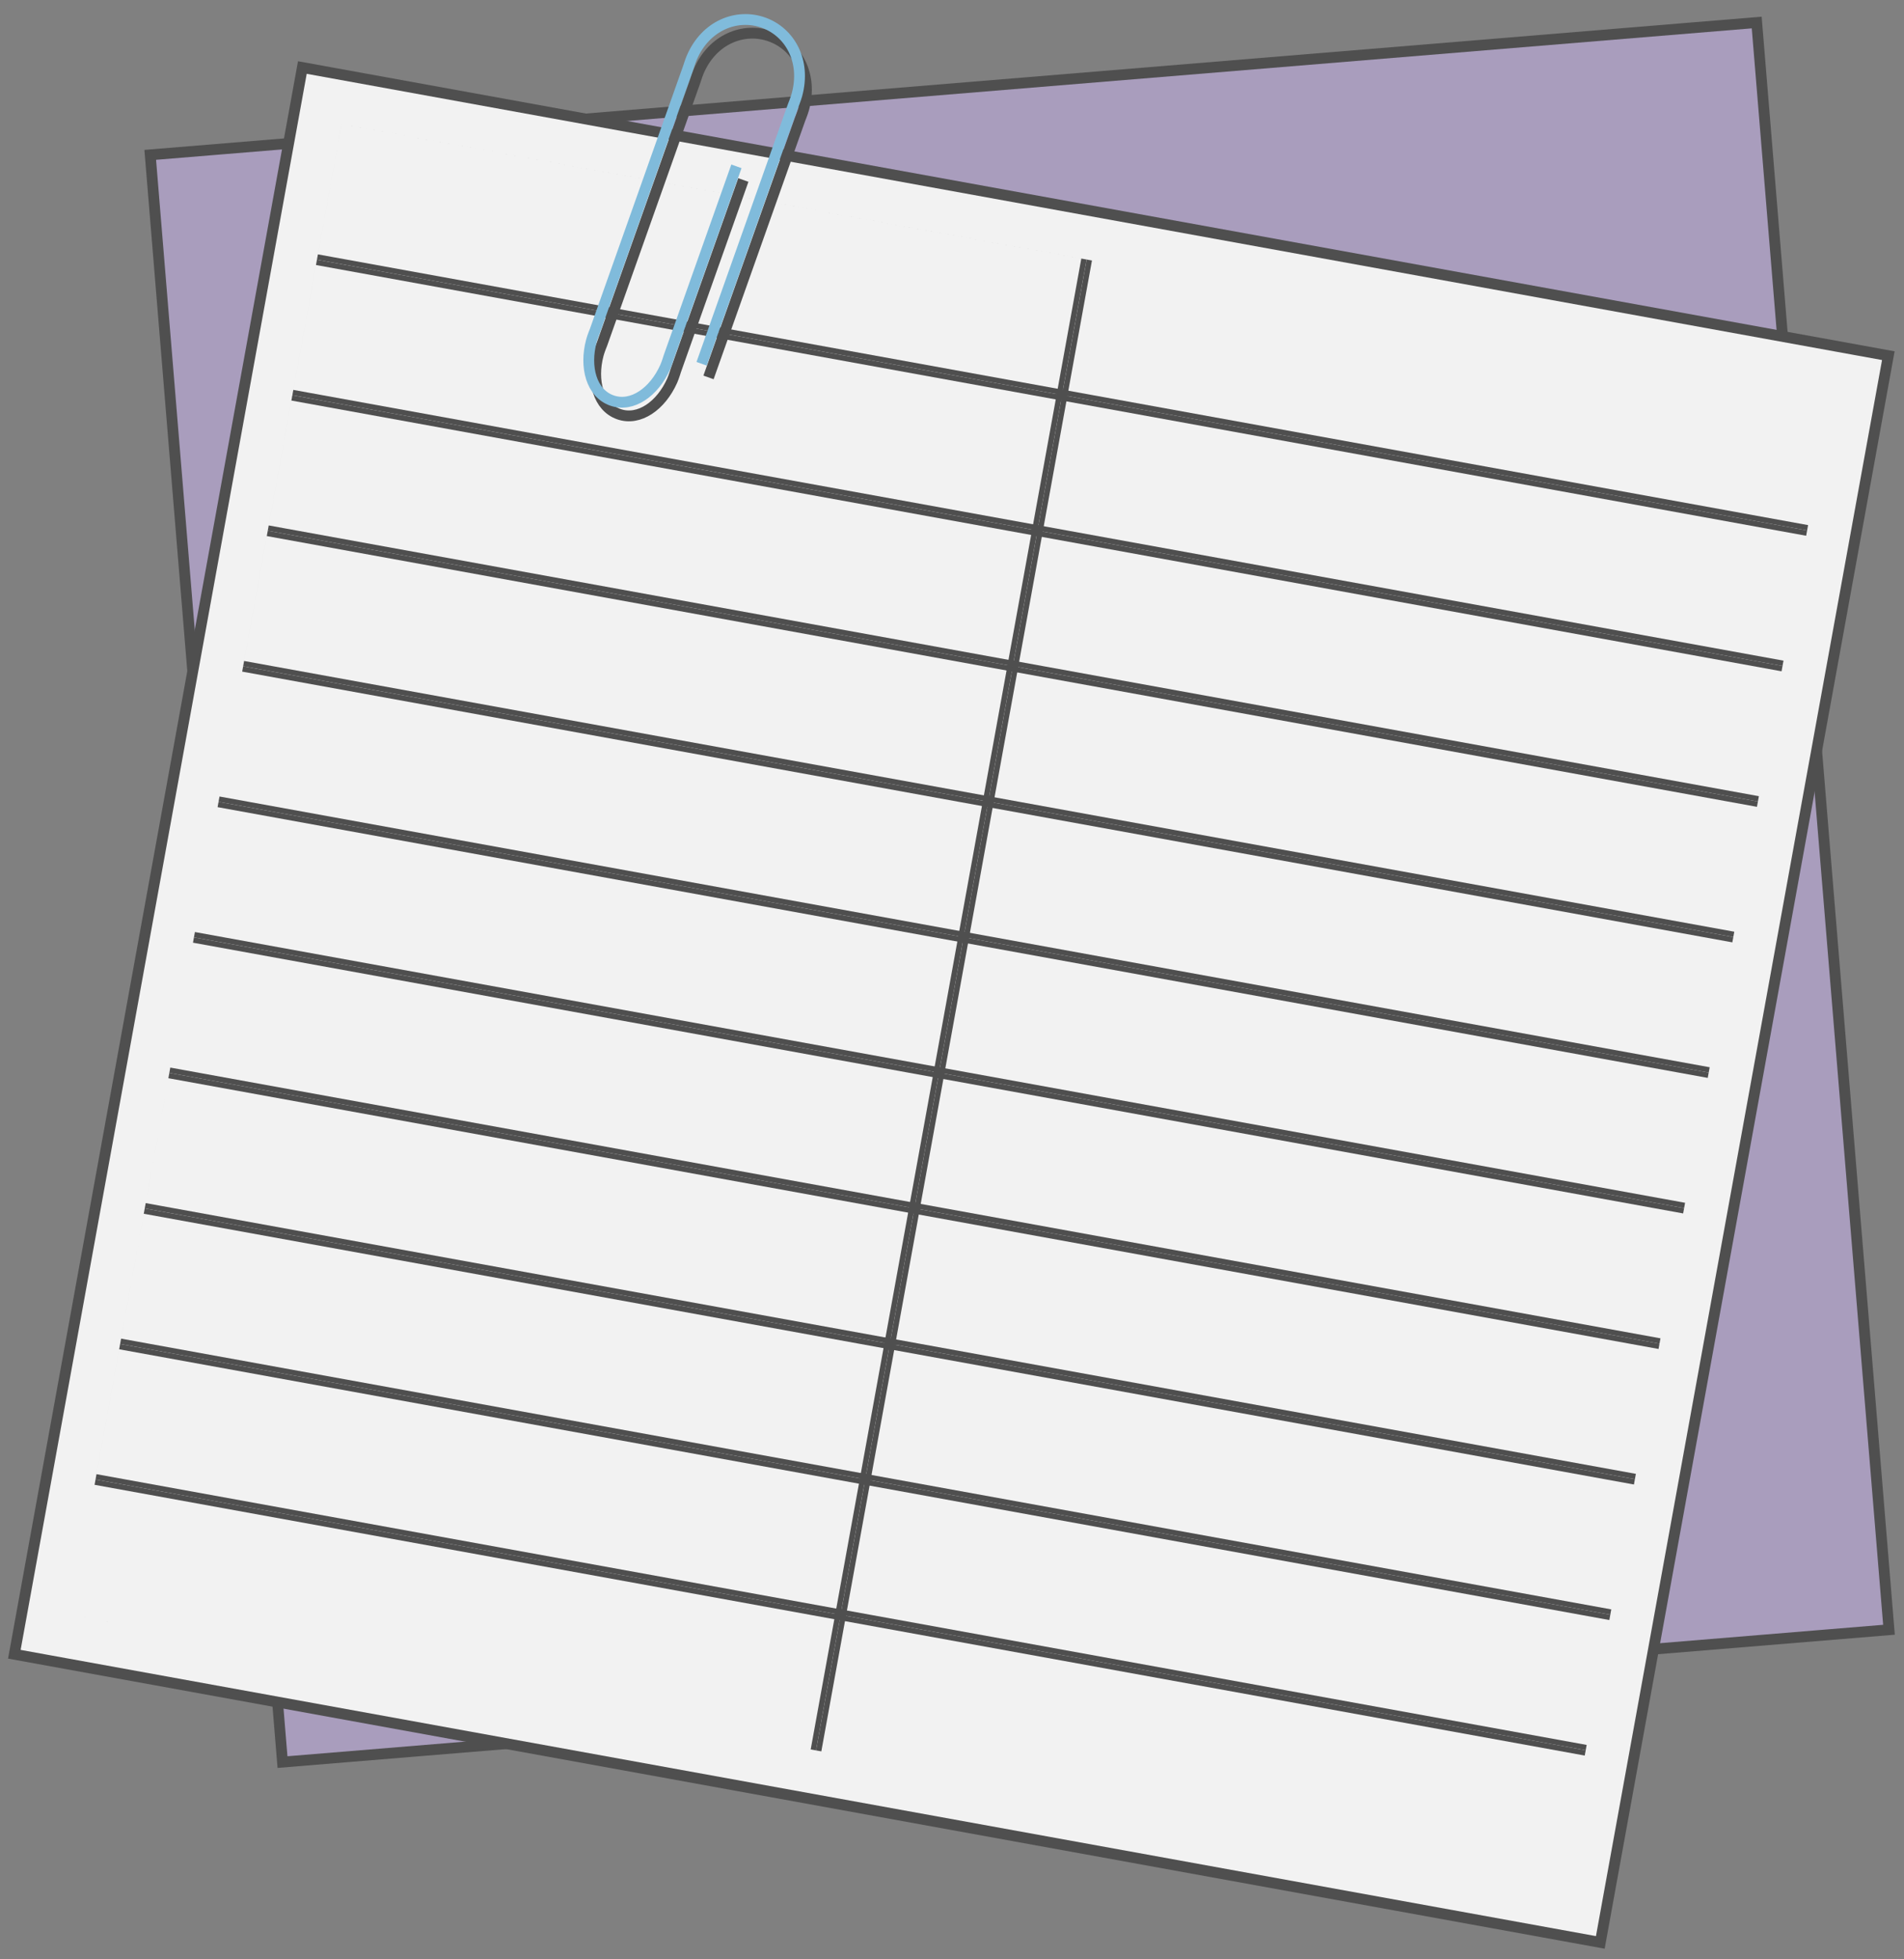 <svg width="176" height="181" viewBox="0 0 176 181" fill="none" xmlns="http://www.w3.org/2000/svg">
<rect x="0" y="0" width="176" height="181" fill="#808080" stroke="none"/>
<rect x="13.887" y="14.308" width="149" height="149" transform="rotate(-4.707 13.887 14.308)" fill="#A99DBD" stroke="#4F4F4F"/>
<rect x="27.949" y="6.239" width="149" height="149" transform="rotate(10.293 27.949 6.239)" fill="#F2F2F2"/>
<rect x="27.949" y="6.239" width="149" height="149" transform="rotate(10.293 27.949 6.239)" stroke="#4F4F4F"/>
<g clip-path="url(#clip0_916_26)">
<rect x="31.371" y="11.181" width="70.5" height="13.227" transform="rotate(10.293 31.371 11.181)" stroke="#4F4F4F" stroke-width="0.5"/>
<rect x="100.244" y="23.688" width="70.5" height="13.227" transform="rotate(10.293 100.244 23.688)" stroke="#4F4F4F" stroke-width="0.5"/>
<rect x="29.097" y="23.703" width="70.5" height="13.227" transform="rotate(10.293 29.097 23.703)" stroke="#4F4F4F" stroke-width="0.5"/>
<rect x="97.971" y="36.211" width="70.5" height="13.227" transform="rotate(10.293 97.971 36.211)" stroke="#4F4F4F" stroke-width="0.5"/>
<rect x="26.823" y="36.225" width="70.5" height="13.227" transform="rotate(10.293 26.823 36.225)" stroke="#4F4F4F" stroke-width="0.5"/>
<rect x="95.696" y="48.733" width="70.5" height="13.227" transform="rotate(10.293 95.696 48.733)" stroke="#4F4F4F" stroke-width="0.5"/>
<rect x="24.549" y="48.748" width="70.5" height="13.227" transform="rotate(10.293 24.549 48.748)" stroke="#4F4F4F" stroke-width="0.5"/>
<rect x="93.422" y="61.256" width="70.5" height="13.227" transform="rotate(10.293 93.422 61.256)" stroke="#4F4F4F" stroke-width="0.5"/>
<rect x="22.274" y="61.27" width="70.5" height="13.227" transform="rotate(10.293 22.274 61.27)" stroke="#4F4F4F" stroke-width="0.5"/>
<rect x="91.148" y="73.778" width="70.5" height="13.227" transform="rotate(10.293 91.148 73.778)" stroke="#4F4F4F" stroke-width="0.5"/>
<rect x="20" y="73.793" width="70.5" height="13.227" transform="rotate(10.293 20 73.793)" stroke="#4F4F4F" stroke-width="0.5"/>
<rect x="88.874" y="86.301" width="70.5" height="13.227" transform="rotate(10.293 88.874 86.301)" stroke="#4F4F4F" stroke-width="0.5"/>
<rect x="17.726" y="86.315" width="70.5" height="13.227" transform="rotate(10.293 17.726 86.315)" stroke="#4F4F4F" stroke-width="0.5"/>
<rect x="86.6" y="98.823" width="70.5" height="13.227" transform="rotate(10.293 86.6 98.823)" stroke="#4F4F4F" stroke-width="0.5"/>
<rect x="15.452" y="98.838" width="70.5" height="13.227" transform="rotate(10.293 15.452 98.838)" stroke="#4F4F4F" stroke-width="0.5"/>
<rect x="84.326" y="111.346" width="70.5" height="13.227" transform="rotate(10.293 84.326 111.346)" stroke="#4F4F4F" stroke-width="0.5"/>
<rect x="13.178" y="111.36" width="70.5" height="13.227" transform="rotate(10.293 13.178 111.36)" stroke="#4F4F4F" stroke-width="0.5"/>
<rect x="82.051" y="123.868" width="70.5" height="13.227" transform="rotate(10.293 82.051 123.868)" stroke="#4F4F4F" stroke-width="0.5"/>
<rect x="10.904" y="123.882" width="70.5" height="13.227" transform="rotate(10.293 10.904 123.882)" stroke="#4F4F4F" stroke-width="0.5"/>
<rect x="79.777" y="136.39" width="70.5" height="13.227" transform="rotate(10.293 79.777 136.39)" stroke="#4F4F4F" stroke-width="0.5"/>
<rect x="8.629" y="136.405" width="70.5" height="13.227" transform="rotate(10.293 8.629 136.405)" stroke="#4F4F4F" stroke-width="0.5"/>
<rect x="77.503" y="148.913" width="70.5" height="13.227" transform="rotate(10.293 77.503 148.913)" stroke="#4F4F4F" stroke-width="0.5"/>
</g>
<path d="M68.711 16.63L62.469 34.228C62.469 34.228 62.293 34.814 62.135 35.17C61.111 37.47 59.08 38.932 57.194 38.263C55.309 37.594 54.656 35.18 55.307 32.748C55.409 32.365 55.647 31.79 55.647 31.79L64.278 7.454C64.278 7.454 64.444 6.921 64.584 6.593C65.866 3.592 68.761 2.484 71.204 3.35C73.646 4.217 75.165 6.894 74.3 10.04C74.19 10.441 73.943 11.046 73.943 11.046L65.493 34.87" stroke="#4F4F4F"/>
<path d="M68.072 15.368L61.829 32.967C61.829 32.967 61.654 33.553 61.495 33.909C60.471 36.209 58.44 37.67 56.555 37.002C54.669 36.333 54.017 33.919 54.668 31.487C54.77 31.104 55.008 30.528 55.008 30.528L63.639 6.192C63.639 6.192 63.805 5.659 63.945 5.332C65.227 2.33 68.122 1.222 70.564 2.089C73.007 2.955 74.526 5.632 73.661 8.778C73.551 9.179 73.304 9.784 73.304 9.784L64.854 33.609" stroke="#80BBDB"/>
<defs>
<clipPath id="clip0_916_26">
<rect width="140" height="140" fill="white" transform="translate(31.572 11.471) rotate(10.293)"/>
</clipPath>
</defs>
</svg>
